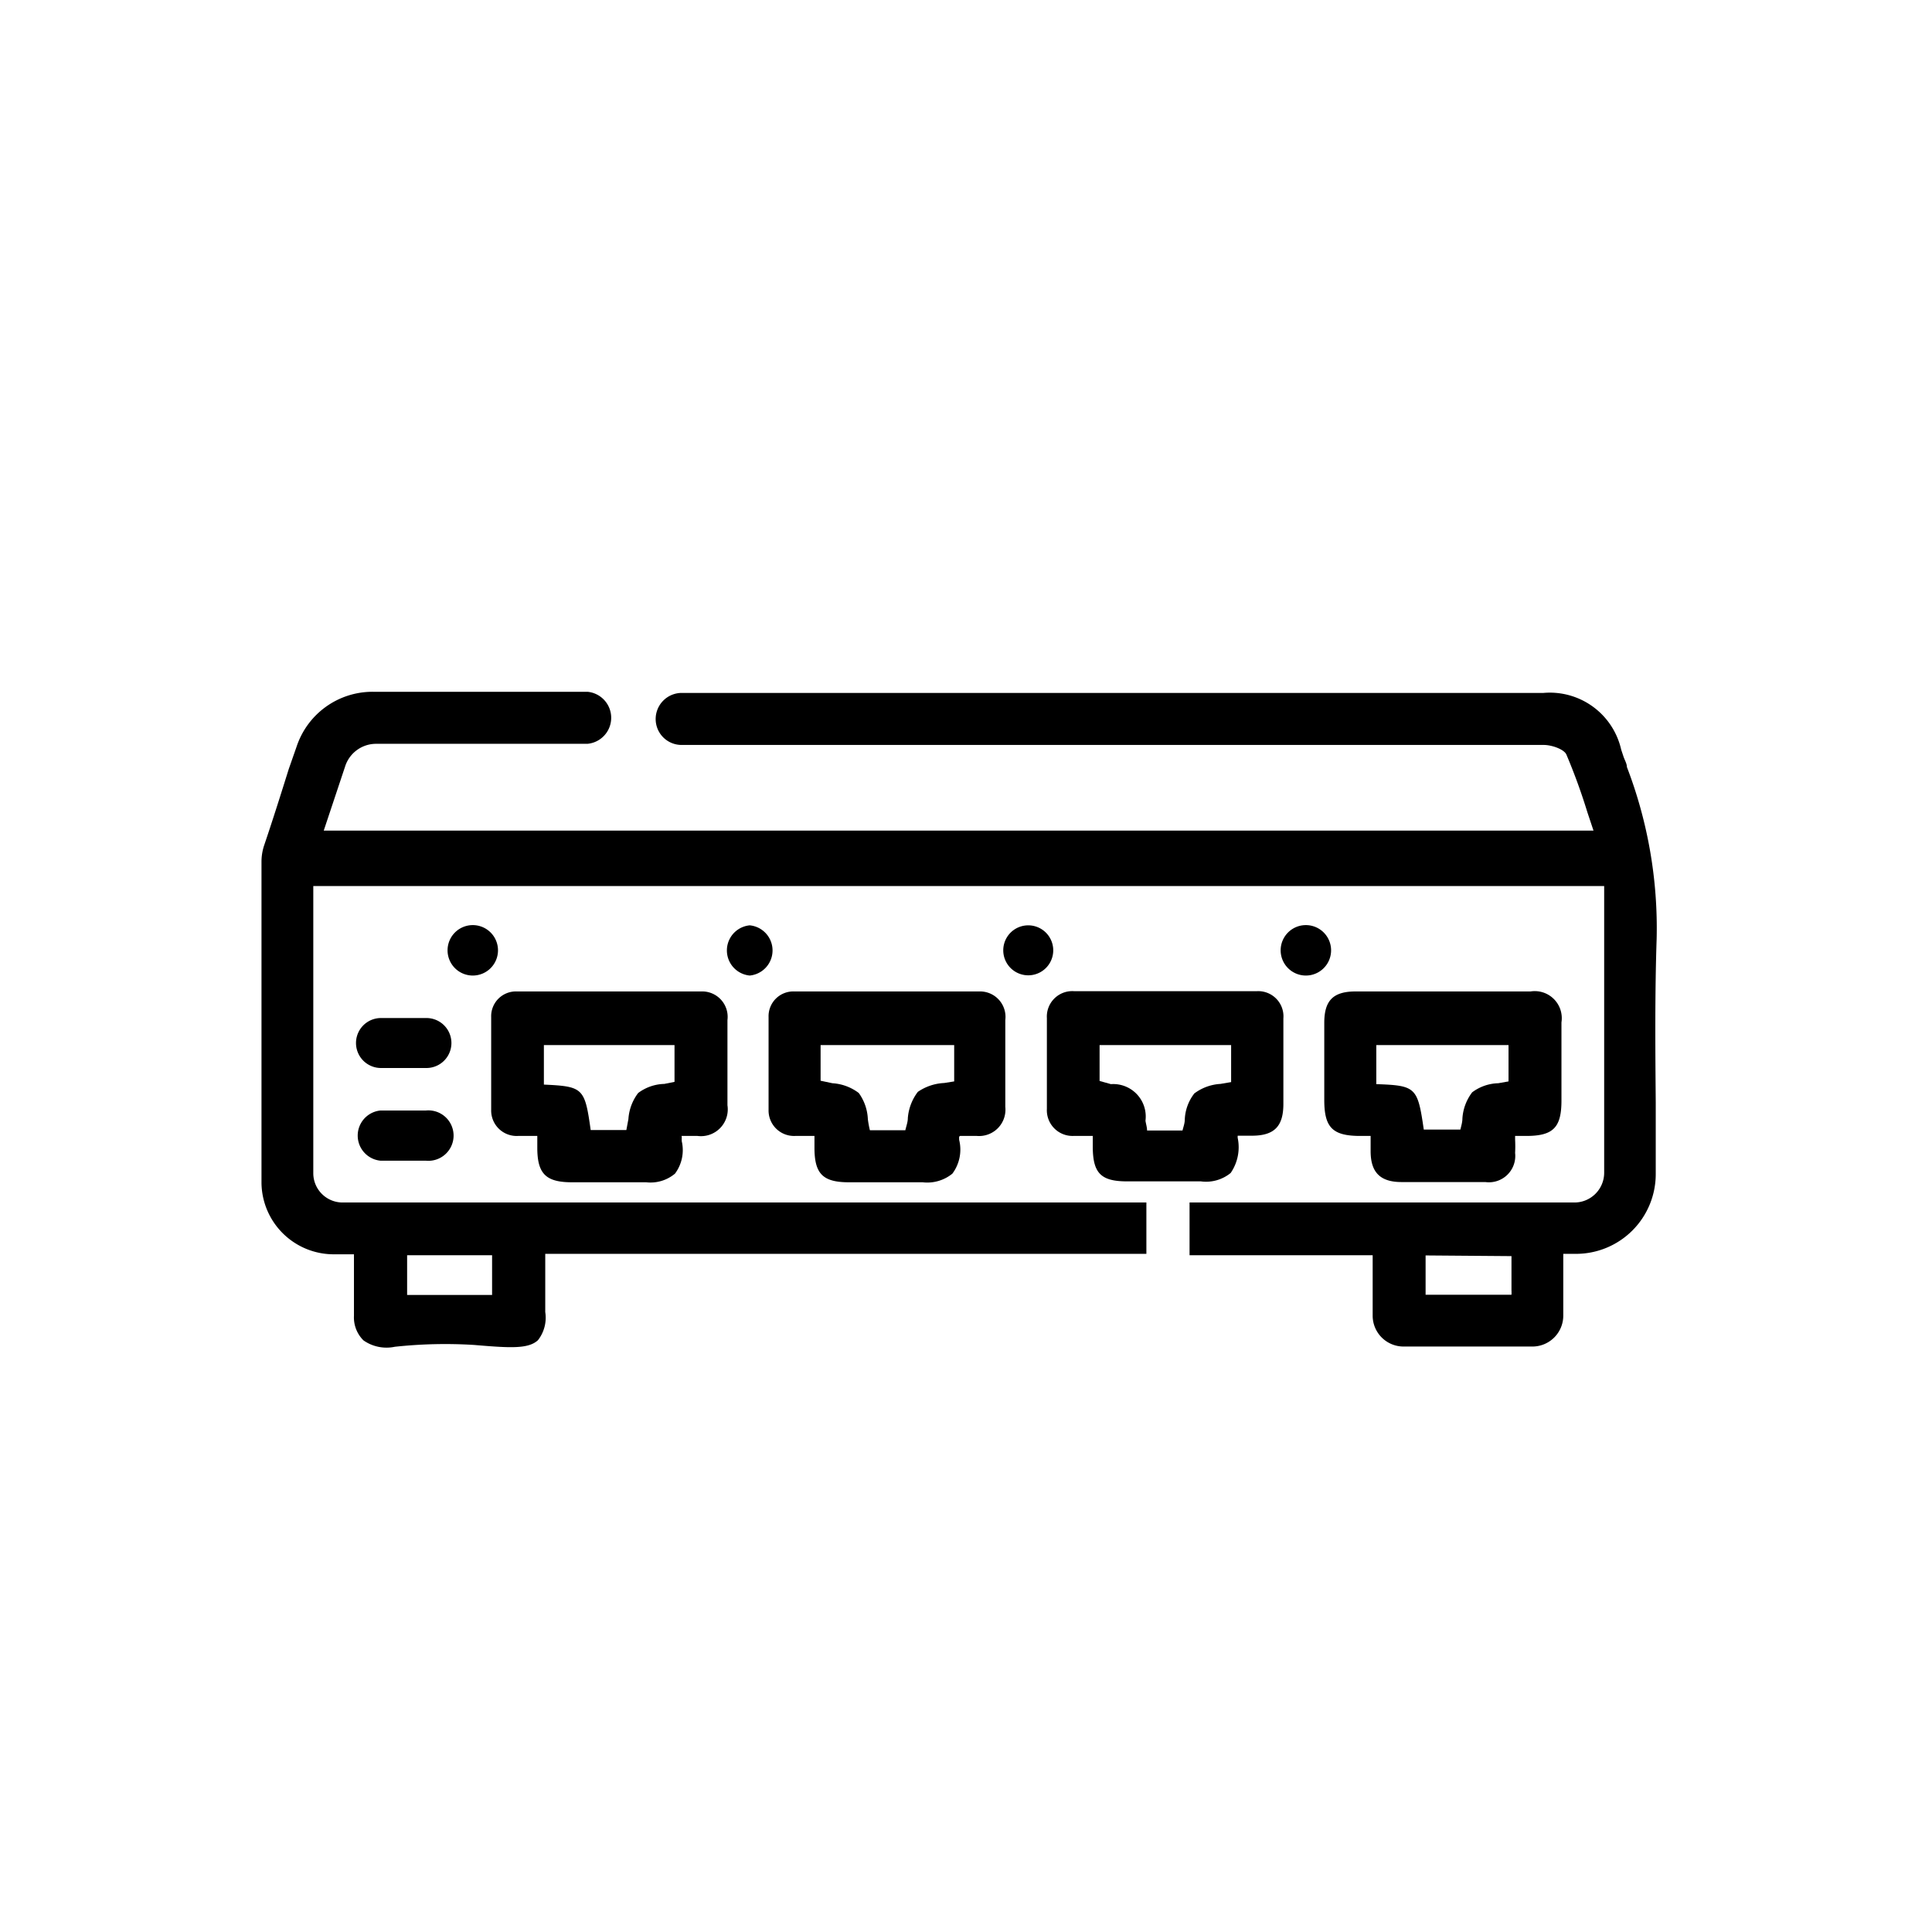 <svg id="Layer_1" data-name="Layer 1" xmlns="http://www.w3.org/2000/svg" viewBox="0 0 85.04 85.04"><path d="M72.92,41.32a19.78,19.78,0,0,0-1.31-7.56c0-.16-.11-.32-.16-.49L71.36,33a3.22,3.22,0,0,0-3.42-2.5H30a1.15,1.15,0,0,0-1.14,1.15h0A1.14,1.14,0,0,0,30,32.79H61.23c2.2,0,4.48,0,6.72,0,.37,0,.91.2,1,.43a26,26,0,0,1,.92,2.53l.27.81H14.25l.24-.72.7-2.1a1.43,1.43,0,0,1,1.36-1h9.31a1.15,1.15,0,0,0,0-2.29H16.41a3.52,3.52,0,0,0-3.35,2.4l-.35,1C12.35,35,12,36.11,11.63,37.2a2.28,2.28,0,0,0-.12.73c0,4.78,0,9.46,0,14.14a3.18,3.18,0,0,0,3.18,3.14h.89v2.71A1.42,1.42,0,0,0,16,59a1.77,1.77,0,0,0,1.38.28,20.65,20.65,0,0,1,3.49-.08c1.55.13,2.38.19,2.81-.21A1.61,1.61,0,0,0,24,57.75V55.19H50.46V52.93H15.07a1.29,1.29,0,0,1-1.28-1.28V39H70.61V51.62a1.31,1.31,0,0,1-1.3,1.31H52.36v2.32h8.06V56c0,.65,0,1.28,0,1.91a1.36,1.36,0,0,0,1.36,1.36h5.67a1.36,1.36,0,0,0,1.36-1.36c0-.63,0-1.26,0-1.91v-.81h.56a3.51,3.51,0,0,0,3.51-3.51c0-1.05,0-2.1,0-3.16C72.86,46.17,72.84,43.72,72.92,41.32ZM17.92,57V55.25h3.74V57Zm48.61-1.71v1.5a1.68,1.68,0,0,1,0,.2v0H62.75V55.26Z"/><path d="M68.73,48.44V45a1.19,1.19,0,0,0-1.36-1.36h-7.7c-1,0-1.37.41-1.38,1.35v3.43c0,1.2.36,1.57,1.54,1.58h.5v.67c0,.94.43,1.36,1.36,1.36h3.69a1.16,1.16,0,0,0,1.31-1.28,5.81,5.81,0,0,0,0-.59V50h.49C68.37,50,68.73,49.63,68.73,48.44Zm-4.36.79c0,.16-.05.33-.09.49H62.67c-.27-1.86-.34-1.94-2.09-2V46H66.4V47.6l-.45.08a2,2,0,0,0-1.15.4A2.12,2.12,0,0,0,64.37,49.23Z"/><path d="M49.62,52c.31,0,.62,0,.93,0,.65,0,1.33,0,2,0h.31a1.71,1.71,0,0,0,1.31-.37,2,2,0,0,0,.31-1.54.41.41,0,0,1,0-.1v0h.62c1,0,1.39-.42,1.39-1.4v-.17c0-1.17,0-2.39,0-3.59a1.11,1.11,0,0,0-1.19-1.2h-8a1.12,1.12,0,0,0-1.22,1.18c0,1.37,0,2.72,0,4A1.13,1.13,0,0,0,47.24,50h.86v.51C48.11,51.66,48.48,52,49.62,52ZM48.4,47.58V46h5.79v1.63l-.47.08a2.12,2.12,0,0,0-1.15.42,2,2,0,0,0-.42,1.15c0,.16-.06.32-.1.48H50.49c0-.14-.05-.29-.07-.43a1.43,1.43,0,0,0-1.52-1.61Z"/><path d="M42.26,50H43a1.16,1.16,0,0,0,1.25-1.28c0-1.27,0-2.55,0-3.82a1.12,1.12,0,0,0-1.14-1.26c-2.55,0-5.22,0-8.15,0a1.09,1.09,0,0,0-1.13,1.13c0,1.35,0,2.73,0,4.08A1.12,1.12,0,0,0,35,50h.85v.52c0,1.15.37,1.52,1.52,1.52h.94c.65,0,1.32,0,2,0h.3a1.75,1.75,0,0,0,1.31-.38,1.77,1.77,0,0,0,.3-1.48.86.86,0,0,1,0-.15S42.26,50,42.26,50ZM42,46V47.6l-.44.07a2.23,2.23,0,0,0-1.16.39,2.18,2.18,0,0,0-.44,1.15c0,.18-.07.36-.11.54H38.29a4.21,4.21,0,0,1-.09-.49,2.11,2.11,0,0,0-.4-1.15,2.13,2.13,0,0,0-1.16-.43l-.52-.11V46Z"/><path d="M30,50h.7a1.18,1.18,0,0,0,1.32-1.35c0-1.12,0-2.44,0-3.75a1.12,1.12,0,0,0-1.15-1.26H22.75a1.09,1.09,0,0,0-1.13,1.13c0,1.36,0,2.73,0,4.08A1.12,1.12,0,0,0,22.8,50h.85v.52c0,1.15.38,1.52,1.53,1.52h.93c.68,0,1.37,0,2.06,0h.27a1.68,1.68,0,0,0,1.27-.38,1.73,1.73,0,0,0,.3-1.42,1.48,1.48,0,0,1,0-.2A.09.09,0,0,1,30,50Zm-.31-4v1.62l-.45.09a2,2,0,0,0-1.15.4,2.12,2.12,0,0,0-.43,1.15l-.09.48H26c-.26-1.85-.33-1.92-2.06-2V46Z"/><path d="M18.77,44.81h-2a1.1,1.1,0,1,0,0,2.2h2a1.1,1.1,0,1,0,0-2.2Z"/><path d="M18.75,48.88h-2a1.11,1.11,0,0,0,0,2.21h2a1.11,1.11,0,1,0,0-2.21Z"/><path d="M20.81,42.94a1.11,1.11,0,1,0-1.11-1.11A1.11,1.11,0,0,0,20.81,42.94Z"/><path d="M33,42.94a1.11,1.11,0,0,0,0-2.21h0a1.11,1.11,0,0,0,0,2.21Z"/><path d="M45.26,42.93a1.1,1.1,0,1,0,0-2.2h0a1.1,1.1,0,1,0,0,2.2Z"/><path d="M57.48,40.72h0a1.11,1.11,0,1,0,0,2.22,1.11,1.11,0,0,0,0-2.22Z"/></svg>